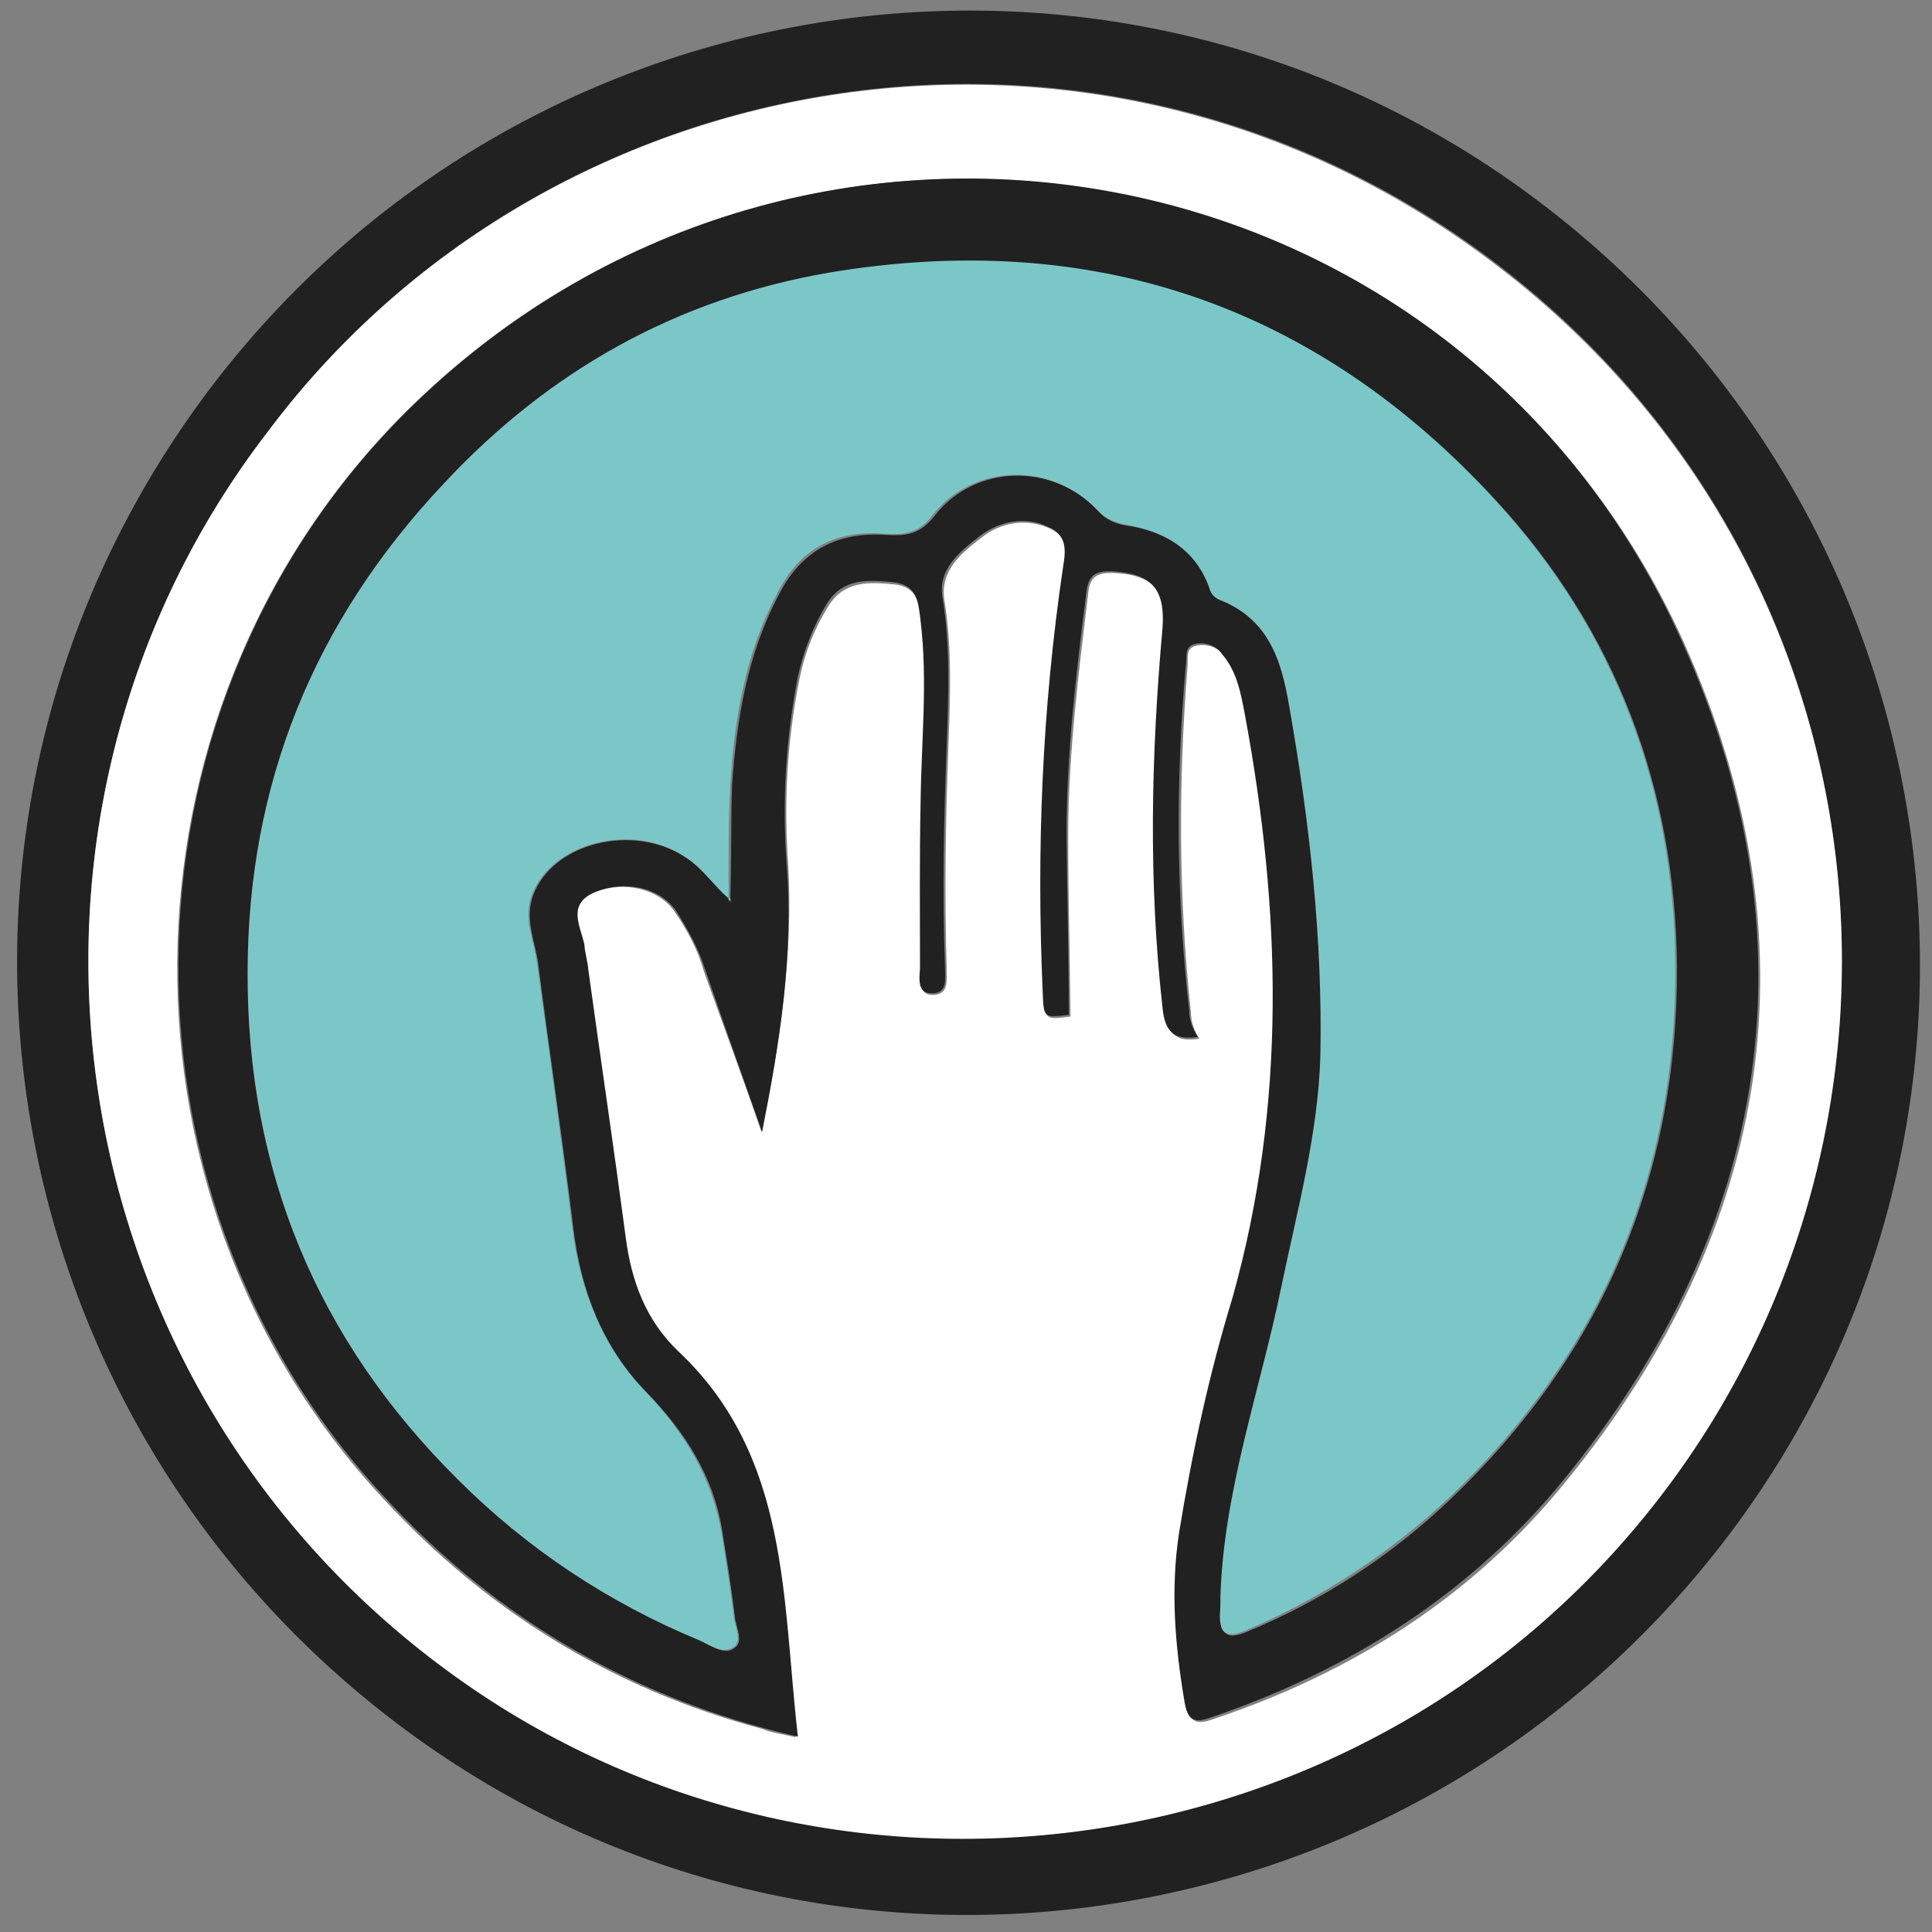 <svg id="paper" xmlns="http://www.w3.org/2000/svg" viewBox="0 0 340.2 340.2"><rect x="0" y="0" width="340.2" height="340.2" fill="#808080" stroke="none"/><style>.st0{fill: #212121;}.st1{fill: white}.st2{fill: rgb(123,199,200);}</style><title>paper</title><path class="st0" d="M69.8 303.4C-3.9 247.5-19.1 143.1 36.7 68.8 92.6-5.4 197.6-20 271 35.5c74.1 56 89.1 160.9 33.5 234.7-56.1 74.2-161.1 89-234.7 33.2zM47.4 75.7C-5 143.4 8.6 242.5 78.5 293.8c66.7 49.3 162.8 36.7 214.2-30.9 50.8-66.5 40.5-165.7-31.9-218.5C191.5-6.2 96.4 10.5 47.4 75.7z"/><path class="st1" d="M47.4 75.7c49-65.1 144.1-81.8 213.4-31 72.5 52.9 82.7 151.9 31.9 218.4-51.4 67.4-147.6 80.1-214.2 30.9C8.6 242.5-5 143.5 47.4 75.7zm86.7 123.7c3.2-15.8 5.6-31.4 4.7-47.1-.8-11-.2-22 2-32.8.9-4.6 2.7-9 5.1-12.8 2.8-4.5 7.2-4.2 11.5-3.8 4.3.4 4.5 3.6 5 6.8 1.3 10.9.1 21.6 0 32.3-.2 9.7-.1 19.3-.1 28.9-.2 1.7-.7 4.5 2.3 4.3 2.5-.3 2.1-2.6 2.1-4.7-.4-12.9-.2-25.8.3-38.9.3-8.6.7-17.3-.7-25.9-.8-5.3 3-8.3 6.5-11 3.3-2.7 7.9-3.5 11.9-1.7 3.2 1.3 3.2 4 2.8 7.1-3.8 24.8-4.7 49.8-3.6 74.8.1 4.7.1 4.7 4.6 4.1-.1-10.5-.4-21.1-.4-31.7 0-14.3 1.8-28.5 3.5-42.7.3-3.1 1.6-3.8 4.5-3.7 6.9.3 9.5 3.1 8.9 10-2 22.3-2.4 44.5 0 66.8.5 4.3 2 5.9 6.2 5.2-.9-1.4-1.5-2.9-1.5-4.7-2.2-20.2-2.2-40.6-.6-60.7.2-1.4-.5-3.4 1.6-3.8 1.9-.4 3.8.3 4.8 1.8 2.8 2.9 3.5 6.8 4 10.6 6.5 34.5 7.4 68.8-2.2 102.8-4 13.5-7 27.4-9.3 41.4-1.6 9.9-.7 19.8 1 29.8.5 3.4 1.9 3.6 4.7 2.6 24.5-8.2 45.7-21.6 62.1-41.9 36.5-44.8 44.3-95 20.7-147.7C256.5 24.8 142.3 4.1 73 71c-53.4 51.5-56 138.4-5.7 192.7 18.4 20 40.6 33.7 66.8 40.7 1.7.7 3.4.9 6 1.5-2.6-24.3-1.3-49.1-20.9-67.8-5.5-5.5-8.2-12.3-9.3-20-2.2-15.9-4.5-31.4-6.6-47.2-.1-1.6-.5-3-.7-4.5-.5-3.4-3.2-7.1 2.1-9.3 5.1-2 11.1-.7 14 3.3 2.3 3.3 4.2 6.9 5.3 10.8 3.4 9.5 6.9 18.8 10.1 28.2z"/><path class="st0" d="M134.2 199.3c-3.3-9.3-6.7-18.9-9.9-28.2-1.2-3.9-3.1-7.3-5.3-10.8-3-4.1-9-5.3-14-3.3-5.3 2.1-2.8 6-2.1 9.3.1 1.6.6 3 .7 4.5 2.2 15.9 4.5 31.4 6.6 47.2 1 7.7 3.6 14.6 9.3 20 19.6 18.5 18.2 43.5 21 67.8-2.5-.6-4.2-1-6-1.5-26.2-7.1-48.5-20.8-66.8-40.7C17.2 209.3 19.8 122.4 73.1 71c69.4-66.9 183.4-46.3 223 41.8 23.7 52.5 15.9 102.8-20.7 147.7-16.3 20-37.5 33.5-62.1 41.9-2.8 1-4.1.8-4.7-2.6-1.7-10-2.5-19.8-1-29.8 2.3-14.1 5.3-28 9.4-41.4 9.6-34.1 8.6-68.4 2.2-102.8-.7-3.7-1.4-7.6-4-10.6-1-1.6-3.2-2.2-4.8-1.8-2 .5-1.3 2.4-1.6 3.8-1.8 20.2-1.7 40.6.6 60.7 0 1.7.6 3.2 1.5 4.7-4.2.6-5.8-.9-6.2-5.2-2.5-22.3-2-44.5 0-66.8.5-6.9-1.9-9.6-8.9-10-2.9-.1-4.2.7-4.5 3.7-1.8 14.2-3.5 28.4-3.5 42.7.1 10.5.4 21.1.4 31.7-4.5.5-4.4.6-4.6-4.1-1.1-25.1-.1-49.9 3.6-74.8.5-3 .7-5.7-2.8-7.1-3.8-1.8-8.4-1-11.9 1.7-3.5 2.8-7.5 5.8-6.5 11 1.4 8.7 1 17.3.7 25.9-.5 12.9-.8 25.8-.3 38.9 0 2.1.5 4.6-2.1 4.7-2.9.2-2.4-2.7-2.3-4.4 0-9.7-.1-19.3.1-28.9.1-10.8 1.3-21.6 0-32.3-.4-3.2-.5-6.4-5-6.8-4.4-.4-8.7-.7-11.5 3.8-2.5 4.1-4.1 8.4-5.1 12.8-2.1 10.8-2.8 21.9-2 32.8 1.3 16.3-1.2 31.7-4.3 47.4zm-5.6-41.2c.2-6.6.1-13.3.3-19.7.8-11.5 2.6-23 8.2-33.6 4.1-8.1 10.6-11.2 19.1-10.6 3.6.2 5.9-.2 8.4-3.4 7.1-9.1 20.8-9.4 28.9-.8 1.1 1.5 2.9 2.2 4.6 2.5 6.8 1 12.6 3.9 15.1 11.1.2.8.7 1.5 1.4 2 8.8 3.3 11.2 10.9 12.7 18.9 3.6 20.3 5.9 40.9 5.5 61.6-.4 13.8-4 27.2-6.9 40.8-3.8 18-10 35.6-10.7 54.3-.1 1.1 0 2.3-.1 3.4.1 3.1.9 4.2 4.3 2.8 13.4-5.5 25.7-13.5 36.1-23.5 26.7-25.5 40-57 39.8-93.9-.3-31.1-10.7-58.9-31.8-81.8-31.7-34.5-71.1-47.7-117.2-40-26.9 4.3-49.6 17.2-68.1 37.1-22.7 24.3-34.3 53-34.4 86.1 0 34.6 12.3 64.6 37 89.2 12.1 12.1 26.7 21.7 42.5 28.3 1.9.8 4.3 2.7 6 1.3 1.8-1.1.2-3.7.1-5.6-.6-4.9-1.4-10-2.2-14.9-1.5-9.8-6.7-17.7-13.4-24.6-7.7-7.9-11.5-17.9-12.8-28.6-1.9-15.6-4.2-31-6.2-46.6-.5-4.1-2.5-7.9-.9-12.3 3.5-9.2 17.4-12.6 26.6-6.8 3.2 2 5.2 5.2 8 7.5l.3.6-.2-.8z"/><path class="st2" d="M128.3 158.2c-2.8-2.4-4.7-5.6-8-7.5-9.1-5.9-23.1-2.3-26.6 6.8-1.7 4.2.4 8.2.9 12.3 2.1 15.6 4.3 31 6.2 46.6 1.4 10.9 5.3 20.8 12.8 28.6 6.8 7 11.6 14.9 13.4 24.6.8 5 1.6 9.9 2.2 14.9.2 1.9 1.6 4.5-.1 5.6-2 1.2-4.2-.5-6-1.3-16-6.6-30.3-16.1-42.5-28.3-24.8-24.6-37.1-54.4-37-89.2 0-33.1 11.6-61.8 34.5-86.1 18.6-20 41.2-32.6 67.9-37.2 46.1-7.7 85.5 5.5 117.2 40 21.1 22.9 31.6 50.8 31.8 81.8.3 36.9-13 68.4-39.8 93.9-10.6 9.9-22.8 17.9-36.1 23.5-3.4 1.4-4.3.2-4.3-2.8.1-1.1.1-2.2.1-3.4.6-18.6 7-36.3 10.7-54.3 2.8-13.5 6.5-27 6.9-40.8.4-20.6-1.9-41.2-5.5-61.6-1.4-8.2-3.7-15.6-12.7-18.9-.7-.4-1.2-1.1-1.4-2-2.6-7.1-8.4-10-15.1-11.1-1.7-.4-3.4-1.1-4.6-2.5-8.1-8.5-21.7-8.2-28.9.8-2.4 3.2-4.7 3.6-8.4 3.4-8.5-.7-15 2.3-19.1 10.6-5.6 10.6-7.5 22-8.2 33.6-.4 6.6-.3 13.2-.3 19.8v.2z"/><path class="st2" d="M128.6 158.1l-.1.7-.3-.6.4-.1z"/></svg>
